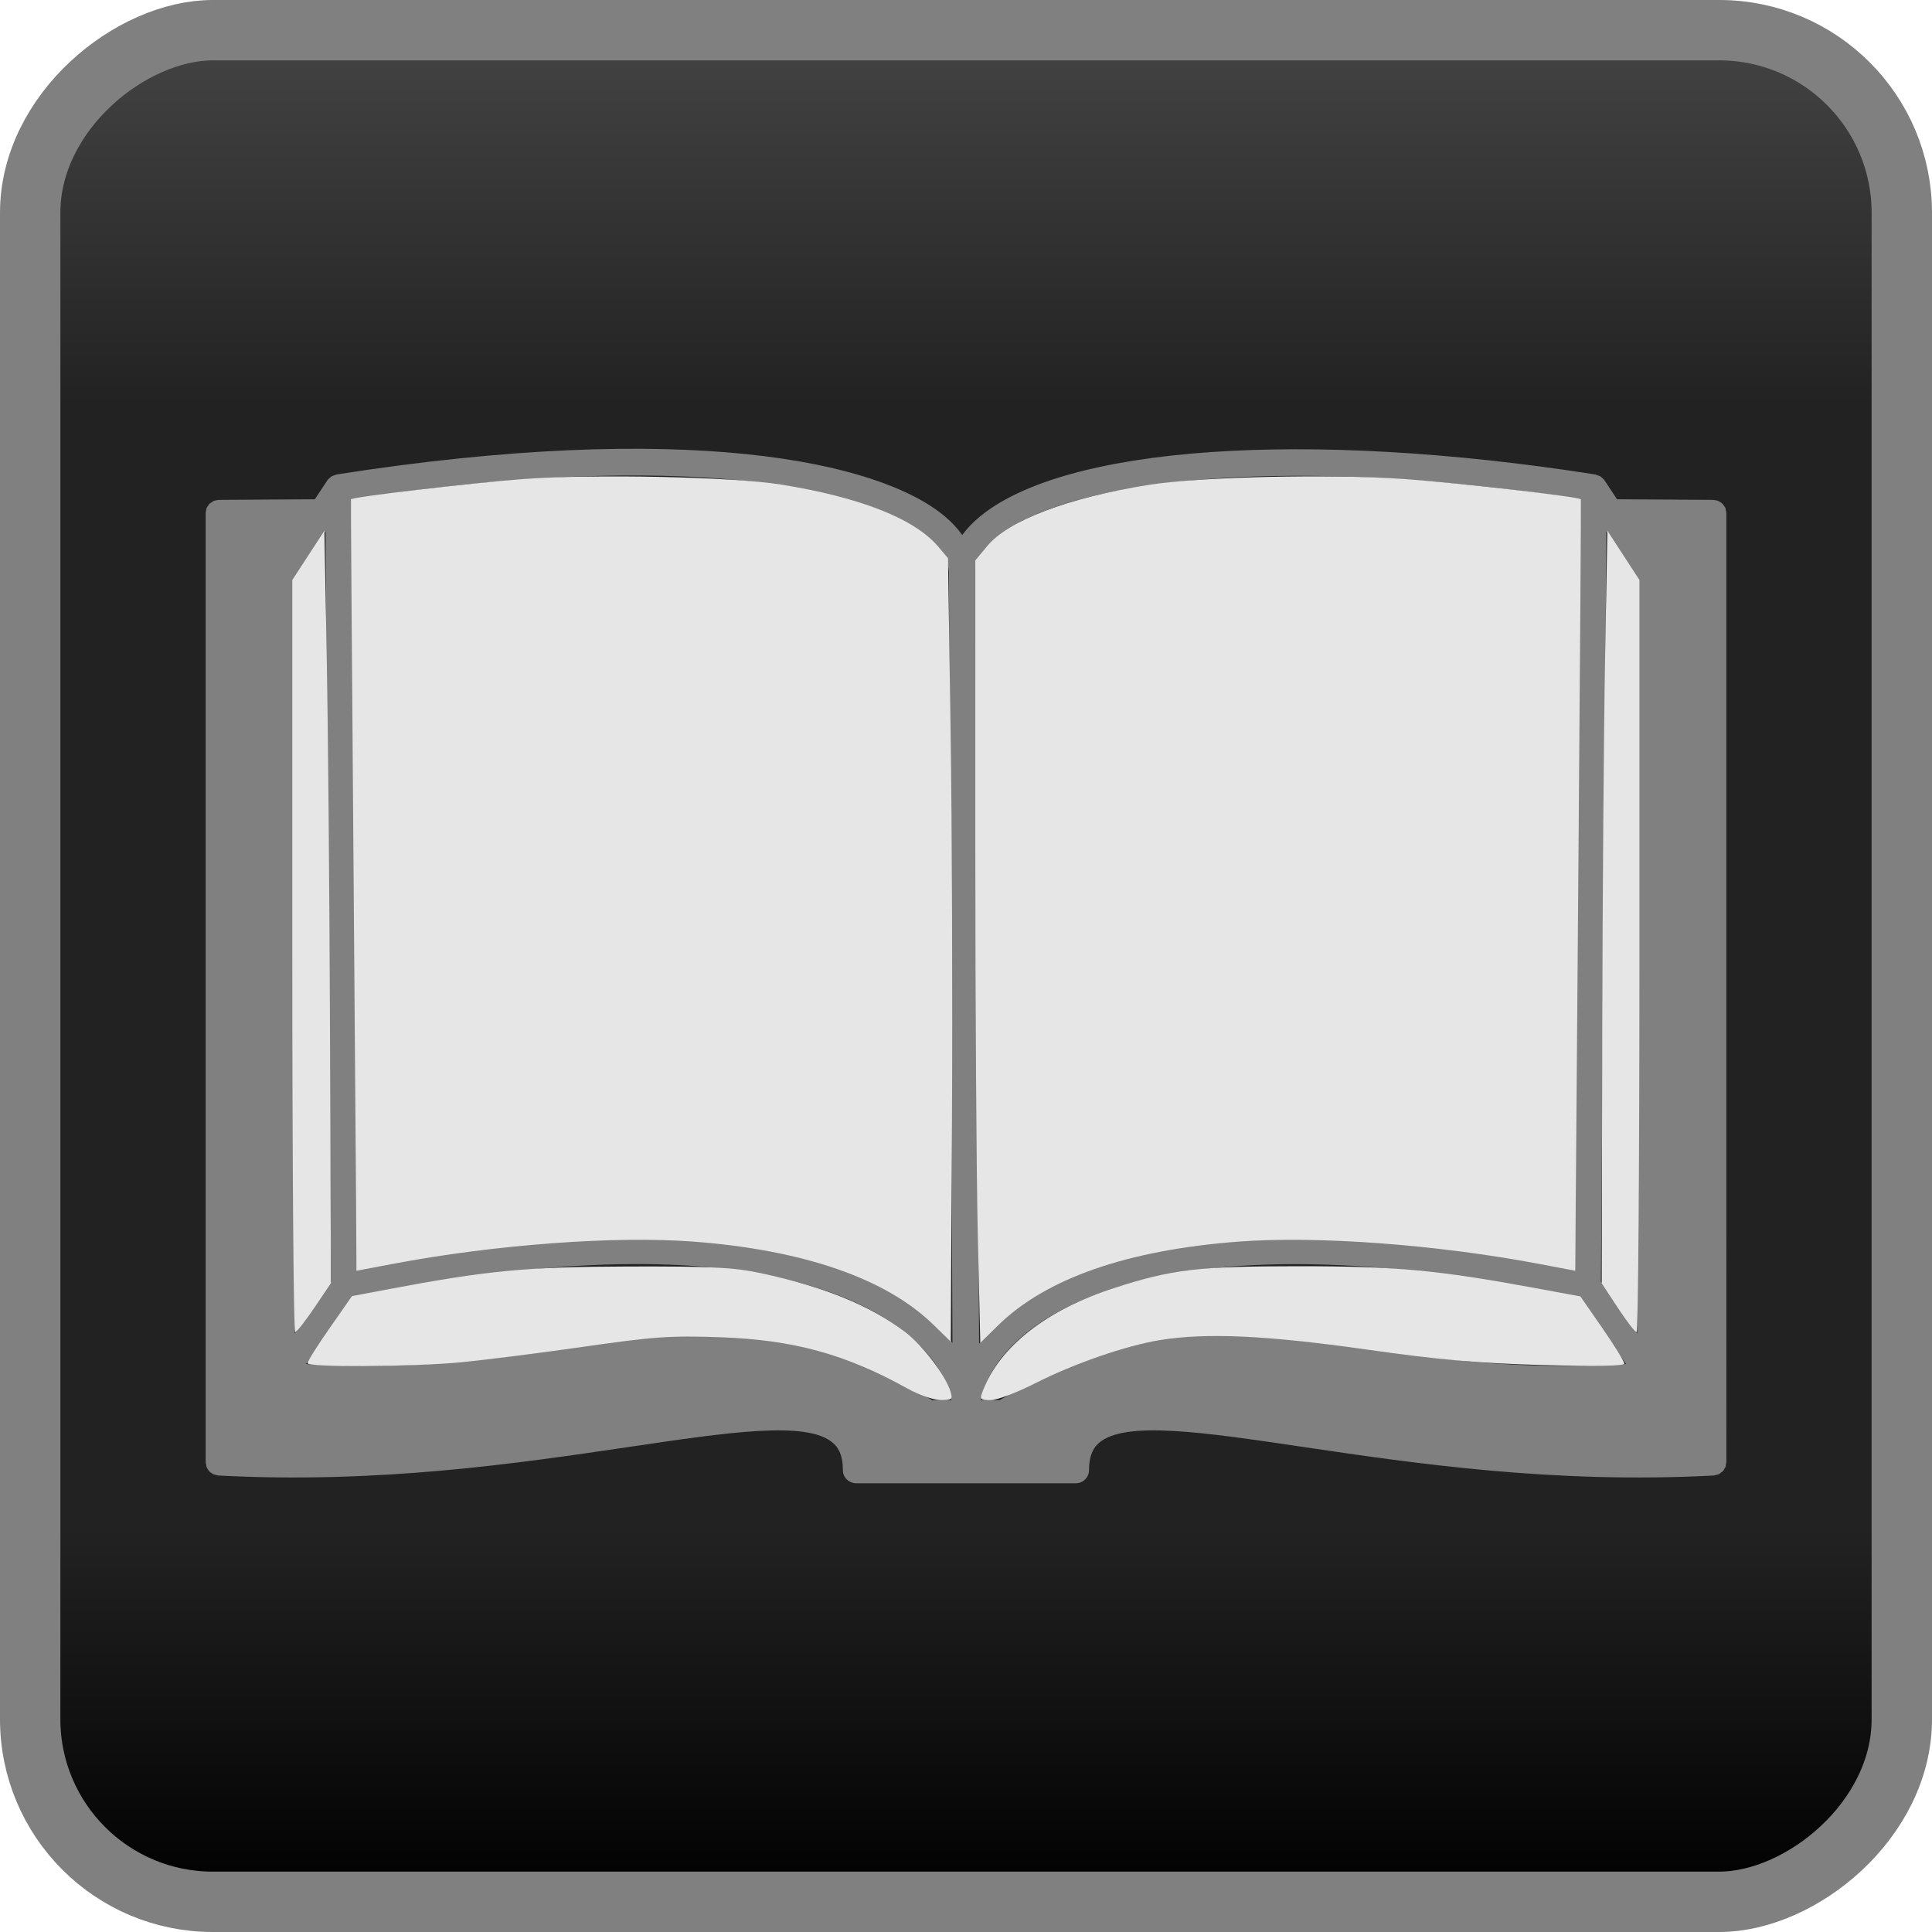 <?xml version="1.0" encoding="UTF-8" standalone="no"?>
<!-- Created with Inkscape (http://www.inkscape.org/) -->

<svg
   xmlns:dc="http://purl.org/dc/elements/1.1/"
   xmlns:cc="http://creativecommons.org/ns#"
   xmlns:rdf="http://www.w3.org/1999/02/22-rdf-syntax-ns#"
   xmlns:svg="http://www.w3.org/2000/svg"
   xmlns="http://www.w3.org/2000/svg"
   xmlns:xlink="http://www.w3.org/1999/xlink"
   xmlns:sodipodi="http://sodipodi.sourceforge.net/DTD/sodipodi-0.dtd"
   xmlns:inkscape="http://www.inkscape.org/namespaces/inkscape"
   width="512"
   height="512"
   id="svg2985"
   version="1.1"
   inkscape:version="0.48.4 r9939"
   sodipodi:docname="bsdata_icon_border.svg">
  <defs
     id="defs2987">
    <linearGradient
       inkscape:collect="always"
       xlink:href="#linearGradient4336-6"
       id="linearGradient3935"
       gradientUnits="userSpaceOnUse"
       gradientTransform="matrix(0.999,0,0,0.999,13.052,-1062.545)"
       x1="0"
       y1="796.093"
       x2="512.539"
       y2="796.093" />
    <linearGradient
       id="linearGradient4336-6">
      <stop
         style="stop-color:#444444;stop-opacity:1;"
         offset="0"
         id="stop4338-1" />
      <stop
         id="stop4407-4"
         offset="0.2"
         style="stop-color:#222222;stop-opacity:1;" />
      <stop
         style="stop-color:#222222;stop-opacity:1;"
         offset="0.8"
         id="stop4409-2" />
      <stop
         style="stop-color:#000000;stop-opacity:1;"
         offset="1"
         id="stop4340-3" />
    </linearGradient>
    <linearGradient
       inkscape:collect="always"
       xlink:href="#linearGradient4336"
       id="linearGradient3661"
       gradientUnits="userSpaceOnUse"
       gradientTransform="matrix(0.999,0,0,0.999,534.524,-1088.648)"
       x1="0"
       y1="796.093"
       x2="512.539"
       y2="796.093" />
    <linearGradient
       id="linearGradient4336">
      <stop
         style="stop-color:#444444;stop-opacity:1;"
         offset="0"
         id="stop4338" />
      <stop
         id="stop4407"
         offset="0.2"
         style="stop-color:#222222;stop-opacity:1;" />
      <stop
         style="stop-color:#222222;stop-opacity:1;"
         offset="0.8"
         id="stop4409" />
      <stop
         style="stop-color:#000000;stop-opacity:1;"
         offset="1"
         id="stop4340" />
    </linearGradient>
    <linearGradient
       inkscape:collect="always"
       xlink:href="#linearGradient4336-6-7"
       id="linearGradient4075"
       gradientUnits="userSpaceOnUse"
       gradientTransform="matrix(0.999,0,0,0.999,684.991,-1942.377)"
       x1="0"
       y1="796.093"
       x2="512.539"
       y2="796.093" />
    <linearGradient
       id="linearGradient4336-6-7">
      <stop
         style="stop-color:#444444;stop-opacity:1;"
         offset="0"
         id="stop4338-1-4" />
      <stop
         id="stop4407-4-0"
         offset="0.2"
         style="stop-color:#222222;stop-opacity:1;" />
      <stop
         style="stop-color:#222222;stop-opacity:1;"
         offset="0.8"
         id="stop4409-2-9" />
      <stop
         style="stop-color:#000000;stop-opacity:1;"
         offset="1"
         id="stop4340-3-4" />
    </linearGradient>
    <linearGradient
       inkscape:collect="always"
       xlink:href="#linearGradient4336-6-7"
       id="linearGradient3026"
       gradientUnits="userSpaceOnUse"
       gradientTransform="matrix(0.968,0,0,0.968,-440,-1026.404)"
       x1="0"
       y1="796.093"
       x2="512.539"
       y2="796.093" />
  </defs>
  <sodipodi:namedview
     id="base"
     pagecolor="#ffffff"
     bordercolor="#666666"
     borderopacity="1.0"
     inkscape:pageopacity="0.0"
     inkscape:pageshadow="2"
     inkscape:zoom="1"
     inkscape:cx="251.34338"
     inkscape:cy="213.93741"
     inkscape:current-layer="layer1"
     showgrid="true"
     inkscape:document-units="px"
     inkscape:grid-bbox="true"
     inkscape:window-width="1680"
     inkscape:window-height="987"
     inkscape:window-x="-8"
     inkscape:window-y="-8"
     inkscape:window-maximized="1" />
  <g
     id="layer1"
     inkscape:label="Layer 1"
     inkscape:groupmode="layer"
     transform="translate(0,448)">
    <rect
       style="fill:url(#linearGradient3026);fill-opacity:1;stroke:#808080;stroke-width:16;stroke-miterlimit:4;stroke-opacity:1;stroke-dasharray:none;display:inline"
       id="rect3036-2-8"
       width="496"
       height="496"
       x="-440"
       y="-504"
       rx="48.387"
       ry="48.387"
       transform="matrix(0,1,-1,0,0,0)"
       inkscape:export-filename="D:\My Documents\My Pictures\BattleScribe-Icon-48.png"
       inkscape:export-xdpi="8.437499"
       inkscape:export-ydpi="8.437499" />
    <g
       id="g4416">
      <path
         inkscape:connector-curvature="0"
         style="fill:#808080;fill-opacity:1"
         id="path3045"
         d="m 457.377,-312.655 c -0.041,-0.246 -0.041,-0.492 -0.123,-0.738 -0.082,-0.205 -0.246,-0.369 -0.369,-0.533 -0.123,-0.205 -0.246,-0.41 -0.41,-0.574 -0.164,-0.164 -0.369,-0.287 -0.578,-0.41 -0.164,-0.123 -0.328,-0.246 -0.533,-0.328 -0.205,-0.123 -0.447,-0.123 -0.697,-0.164 -0.205,-0.041 -0.41,-0.123 -0.656,-0.123 l -25.477,-0.164 -3.323,-5.005 c 0,-0.041 -0.041,-0.041 -0.041,-0.082 -0.086,-0.082 -0.164,-0.164 -0.25,-0.246 -0.123,-0.164 -0.287,-0.287 -0.451,-0.41 -0.082,-0.082 -0.16,-0.205 -0.283,-0.287 -0.086,-0.041 -0.205,-0.082 -0.287,-0.123 -0.164,-0.082 -0.369,-0.164 -0.574,-0.205 -0.123,-0.041 -0.287,-0.123 -0.414,-0.164 -0.041,0 -0.041,0 -0.082,-0.041 -76.67,-12.021 -140.794,-7.59 -163.358,11.323 -1.805,1.518 -3.282,3.077 -4.472,4.718 -1.231,-1.723 -2.749,-3.405 -4.636,-4.964 -17.641,-14.81 -69.293,-25.477 -161.233,-11.077 -0.041,0.041 -0.041,0.041 -0.082,0.041 -0.123,0.041 -0.246,0.123 -0.41,0.164 -0.205,0.041 -0.369,0.123 -0.574,0.205 -0.082,0.041 -0.205,0.082 -0.287,0.123 -0.082,0.082 -0.164,0.205 -0.287,0.287 -0.164,0.123 -0.328,0.246 -0.451,0.41 l -0.246,0.246 c 0,0.041 -0.041,0.041 -0.041,0.082 l -3.323,5.005 -25.436,0.164 c -0.246,0 -0.451,0.082 -0.656,0.123 -0.246,0.041 -0.492,0.041 -0.697,0.164 -0.205,0.041 -0.328,0.205 -0.492,0.328 -0.246,0.123 -0.451,0.246 -0.656,0.41 -0.123,0.123 -0.205,0.328 -0.328,0.492 -0.123,0.205 -0.287,0.369 -0.41,0.615 -0.082,0.205 -0.082,0.451 -0.123,0.656 -0.041,0.246 -0.123,0.451 -0.123,0.697 v 251.531 c 0,0.246 0.082,0.41 0.123,0.615 0.041,0.246 0.041,0.451 0.123,0.656 0.082,0.25 0.205,0.414 0.328,0.615 0.123,0.164 0.246,0.369 0.369,0.533 0.164,0.164 0.369,0.287 0.533,0.414 0.205,0.119 0.369,0.283 0.574,0.369 0.205,0.082 0.451,0.119 0.656,0.164 0.205,0.041 0.369,0.164 0.615,0.164 42.38,2.256 79.345,-3.2 109.048,-7.594 26.257,-3.897 47.016,-6.974 53.826,-1.067 1.149,0.985 2.667,2.79 2.667,7.221 0,1.928 1.559,3.491 3.528,3.491 h 58.216 c 1.928,0 3.491,-1.563 3.491,-3.491 0,-4.386 1.514,-6.236 2.663,-7.221 6.851,-5.908 27.611,-2.831 53.867,1.067 29.703,4.39 66.668,9.846 109.048,7.594 0.25,0 0.414,-0.123 0.615,-0.164 0.205,-0.045 0.447,-0.086 0.656,-0.164 0.205,-0.086 0.41,-0.25 0.574,-0.414 0.164,-0.119 0.369,-0.205 0.492,-0.369 0.205,-0.164 0.287,-0.369 0.41,-0.574 0.123,-0.205 0.25,-0.369 0.328,-0.533 0.086,-0.25 0.123,-0.492 0.123,-0.743 0.041,-0.164 0.123,-0.369 0.123,-0.574 V -312.04 c 0,-0.205 -0.082,-0.41 -0.123,-0.615 z m -31.672,5.456 8.16,12.308 v 200.29 l -9.6,-13.785 1.44,-198.813 z m 5.21,220.68 c -29.658,1.764 -51.447,-1.559 -70.729,-4.517 -31.385,-4.878 -56.206,-8.693 -95.263,14.076 h -5.005 c 1.231,-6.113 5.415,-12.394 11.98,-17.723 14.687,-11.939 53.293,-28.923 146.792,-9.436 l 12.226,17.6 z M 258.482,-296.04 c 0,-0.041 0,-0.041 0,-0.082 0.086,-3.241 1.932,-6.4 5.502,-9.395 17.063,-14.318 71.468,-22.893 154.751,-10.216 l -1.44,204.146 c -94.274,-19.118 -134.316,-1.149 -149.828,11.446 -3.159,2.544 -5.826,5.333 -8,8.246 L 258.482,-295.958 c 0,-0.041 0,-0.041 0,-0.082 z m -12.636,-9.764 c 3.651,3.077 5.539,6.318 5.621,9.682 v 0.205 l 0.944,203.818 c -2.174,-2.827 -4.759,-5.539 -7.836,-8.041 -15.508,-12.595 -55.549,-30.564 -149.869,-11.446 l -1.477,-204.146 c 87.796,-13.375 137.068,-3.077 152.617,9.928 z M 93.311,-104.119 c 93.499,-19.528 132.145,-2.503 146.833,9.436 6.605,5.333 10.79,11.61 11.98,17.723 h -5.087 c -39.016,-22.77 -63.837,-18.954 -95.222,-14.076 -19.282,2.958 -41.067,6.277 -70.729,4.517 l 12.226,-17.6 z m -7.056,-203.079 1.477,198.813 -9.6,13.785 V -294.891 l 8.123,-12.308 z" />
      <path
         transform="translate(0,-448)"
         inkscape:connector-curvature="0"
         id="path4404"
         d="m 247.359,351.063 c -12.525,-12.229 -34.318,-19.785 -63.494,-22.015 -20.846,-1.593 -52.685,0.764 -79.884,5.913 l -9.513,1.801 -0.109,-19.1 c -0.06,-10.505 -0.409,-56.45 -0.775,-102.1 -0.367,-45.65 -0.621,-83.109 -0.566,-83.242 0.257,-0.616 31.567,-4.303 45.45,-5.351 18.629,-1.407 55.63,-0.628 68.5,1.442 21.088,3.392 35.476,9.081 41.714,16.494 l 2.548,3.028 0.683,45.315 c 0.376,24.923 0.542,71.64 0.369,103.815 l -0.314,58.5 -4.609,-4.5 z"
         style="fill:#e6e6e6;fill-opacity:1" />
      <path
         transform="translate(0,-448)"
         inkscape:connector-curvature="0"
         id="path4406"
         d="m 77.468,253.382 0,-99.68 4.25,-6.528 4.25,-6.528 0.619,32.958 c 0.34,18.127 0.731,62.99 0.868,99.696 l 0.249,66.738 -4.368,6.481 c -2.403,3.564 -4.706,6.495 -5.118,6.512 -0.412,0.017 -0.75,-44.824 -0.75,-99.649 z"
         style="fill:#e6e6e6;fill-opacity:1" />
      <path
         transform="translate(0,-448)"
         inkscape:connector-curvature="0"
         id="path4408"
         d="m 240.468,367.963 c -16.308,-9.083 -30.177,-12.887 -49.5,-13.58 -13.246,-0.475 -17.514,-0.177 -36.5,2.546 -11.825,1.696 -26.45,3.544 -32.5,4.107 -13.2,1.228 -40.5,1.361 -40.5,0.197 0,-0.456 2.656,-4.635 5.902,-9.287 l 5.902,-8.459 8.848,-1.675 c 27.113,-5.132 37.186,-6.098 64.348,-6.176 21.989,-0.062 27.947,0.233 35,1.736 16.823,3.584 29.016,8.534 38.315,15.554 4.729,3.57 10.742,11.451 12.12,15.885 0.629,2.024 0.366,2.248 -2.618,2.232 -1.825,-0.01 -5.792,-1.397 -8.817,-3.081 l 0,0 z"
         style="fill:#e6e6e6;fill-opacity:1" />
      <path
         transform="translate(0,-448)"
         inkscape:connector-curvature="0"
         id="path4410"
         d="m 259.127,327.299 c -0.362,-15.709 -0.659,-62.361 -0.659,-103.671 l 0,-75.109 3.069,-3.724 c 5.698,-6.912 21.397,-12.875 42.931,-16.305 13.622,-2.17 48.286,-2.944 68.018,-1.519 14.486,1.046 46.111,4.688 46.457,5.35 0.07,0.133 -0.19,39.617 -0.577,87.742 -0.387,48.125 -0.748,94.07 -0.801,102.1 l -0.097,14.6 -9.513,-1.801 c -27.199,-5.15 -59.038,-7.506 -79.884,-5.913 -29.364,2.244 -50.879,9.748 -63.543,22.164 l -4.742,4.649 -0.659,-28.562 2e-5,0 z"
         style="fill:#e6e6e6;fill-opacity:1" />
      <path
         transform="translate(0,-448)"
         inkscape:connector-curvature="0"
         id="path4412"
         d="m 260.47,368.556 c 4.473,-11.765 17.001,-21.534 34.997,-27.292 15.294,-4.893 22.112,-5.694 48.5,-5.698 26.067,-0.004 36.799,0.985 62.927,5.799 l 11.927,2.197 5.823,8.409 c 3.203,4.625 5.823,8.853 5.823,9.396 0,0.637 -7.703,0.773 -21.75,0.384 -17.072,-0.473 -27.127,-1.363 -46.75,-4.139 -26.431,-3.739 -42.255,-4.461 -54.5,-2.486 -9.067,1.462 -22.914,6.255 -33.224,11.499 -4.798,2.441 -10.075,4.437 -11.725,4.437 -2.79,0 -2.934,-0.176 -2.048,-2.507 z"
         style="fill:#e6e6e6;fill-opacity:1" />
      <path
         transform="translate(0,-448)"
         inkscape:connector-curvature="0"
         id="path4414"
         d="m 428.718,346.551 -4.25,-6.469 0.142,-65.76 c 0.078,-36.168 0.415,-81.041 0.75,-99.718 l 0.608,-33.958 4.25,6.528 4.25,6.528 0,99.68 c 0,54.824 -0.338,99.671 -0.75,99.659 -0.412,-0.011 -2.663,-2.932 -5,-6.49 l 0,0 z"
         style="fill:#e6e6e6;fill-opacity:1" />
    </g>
  </g>
</svg>
